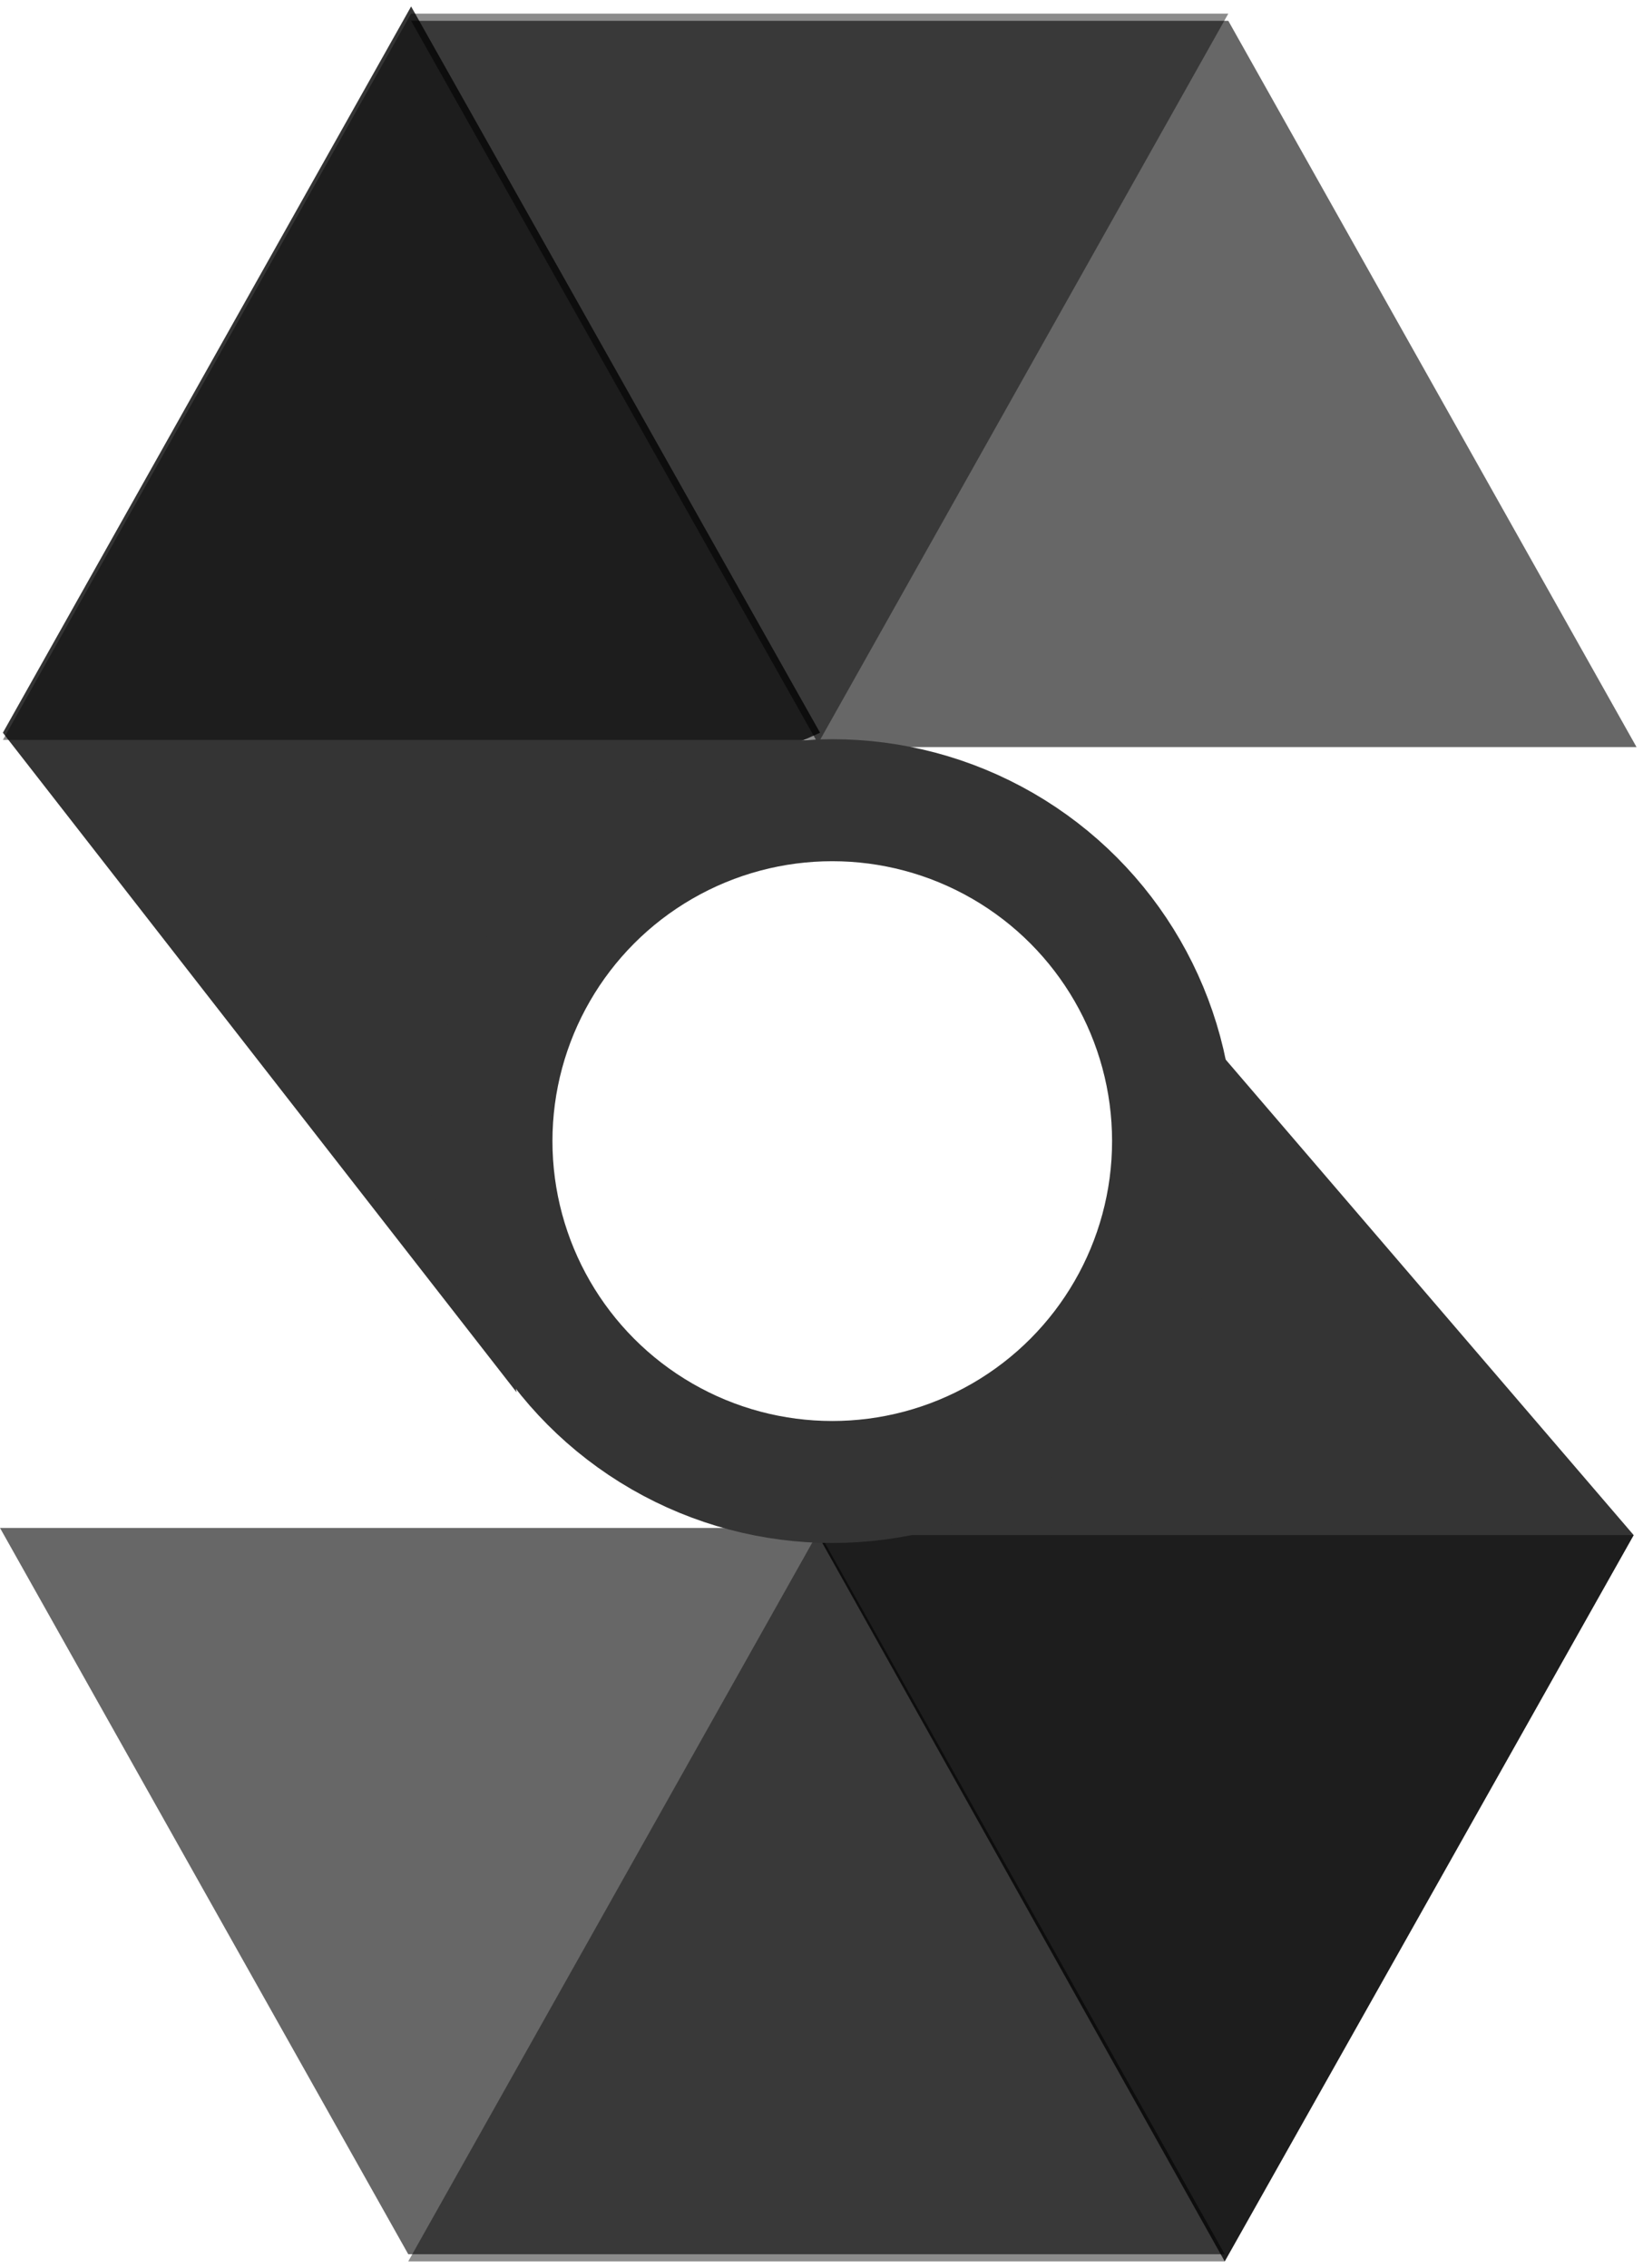 <?xml version="1.0" encoding="UTF-8"?>
<svg width="229px" height="316px" viewBox="0 0 229 316" version="1.1" xmlns="http://www.w3.org/2000/svg" xmlns:xlink="http://www.w3.org/1999/xlink">
    <title>Group 11</title>
    <g id="Page-1" stroke="none" stroke-width="1" fill="none" fill-rule="evenodd">
        <g id="Group-11">
            <g id="Group" opacity="0.8" fill="#010101" fill-rule="nonzero">
                <g id="Path">
                    <path d="M72.002,194 C66.544,166.655 66.544,146.988 72.002,135 C77.46,123.012 91.56,112.045 114.3,102.1 L57.3,0.9 L0.4,102.1 L72.002,194 Z"></path>
                </g>
            </g>
            <g id="Group" opacity="0.45" transform="translate(0, 1)" fill="#010101" fill-rule="nonzero">
                <g id="Path">
                    <polygon points="171.2 0.9 114.3 102.1 0.4 102.1 57.3 0.9"></polygon>
                </g>
            </g>
            <g id="Group" opacity="0.6" transform="translate(57, 2)" fill="#010101" fill-rule="nonzero">
                <g id="Path">
                    <polygon points="57.3 102.1 171.1 102.1 114.2 0.9 0.3 0.9"></polygon>
                </g>
            </g>
            <g id="Group" opacity="0.8" transform="translate(114, 135)" fill="#010101" fill-rule="nonzero">
                <g id="Path">
                    <path d="M45.984,-7.10542736e-14 C45.553,21.245 42.534,36.232 36.93,44.961 C31.325,53.69 19.015,65.003 0,78.9 L56.7,180.1 L113.7,78.9 L45.984,-7.10542736e-14 Z"></path>
                </g>
            </g>
            <g id="Group" opacity="0.45" transform="translate(56, 213)" fill="#010101" fill-rule="nonzero">
                <g id="Path">
                    <polygon points="0.9 102.1 57.8 0.9 171.7 0.9 114.7 102.1"></polygon>
                </g>
            </g>
            <g id="Group" opacity="0.6" transform="translate(0, 212)" fill="#010101" fill-rule="nonzero">
                <g id="Path">
                    <polygon points="113.8 0.9 0 0.9 56.9 102.1 170.7 102.1"></polygon>
                </g>
            </g>
            <circle id="Oval" stroke="#343434" stroke-width="17" cx="116" cy="159" r="47.5"></circle>
        </g>
    </g>
</svg>